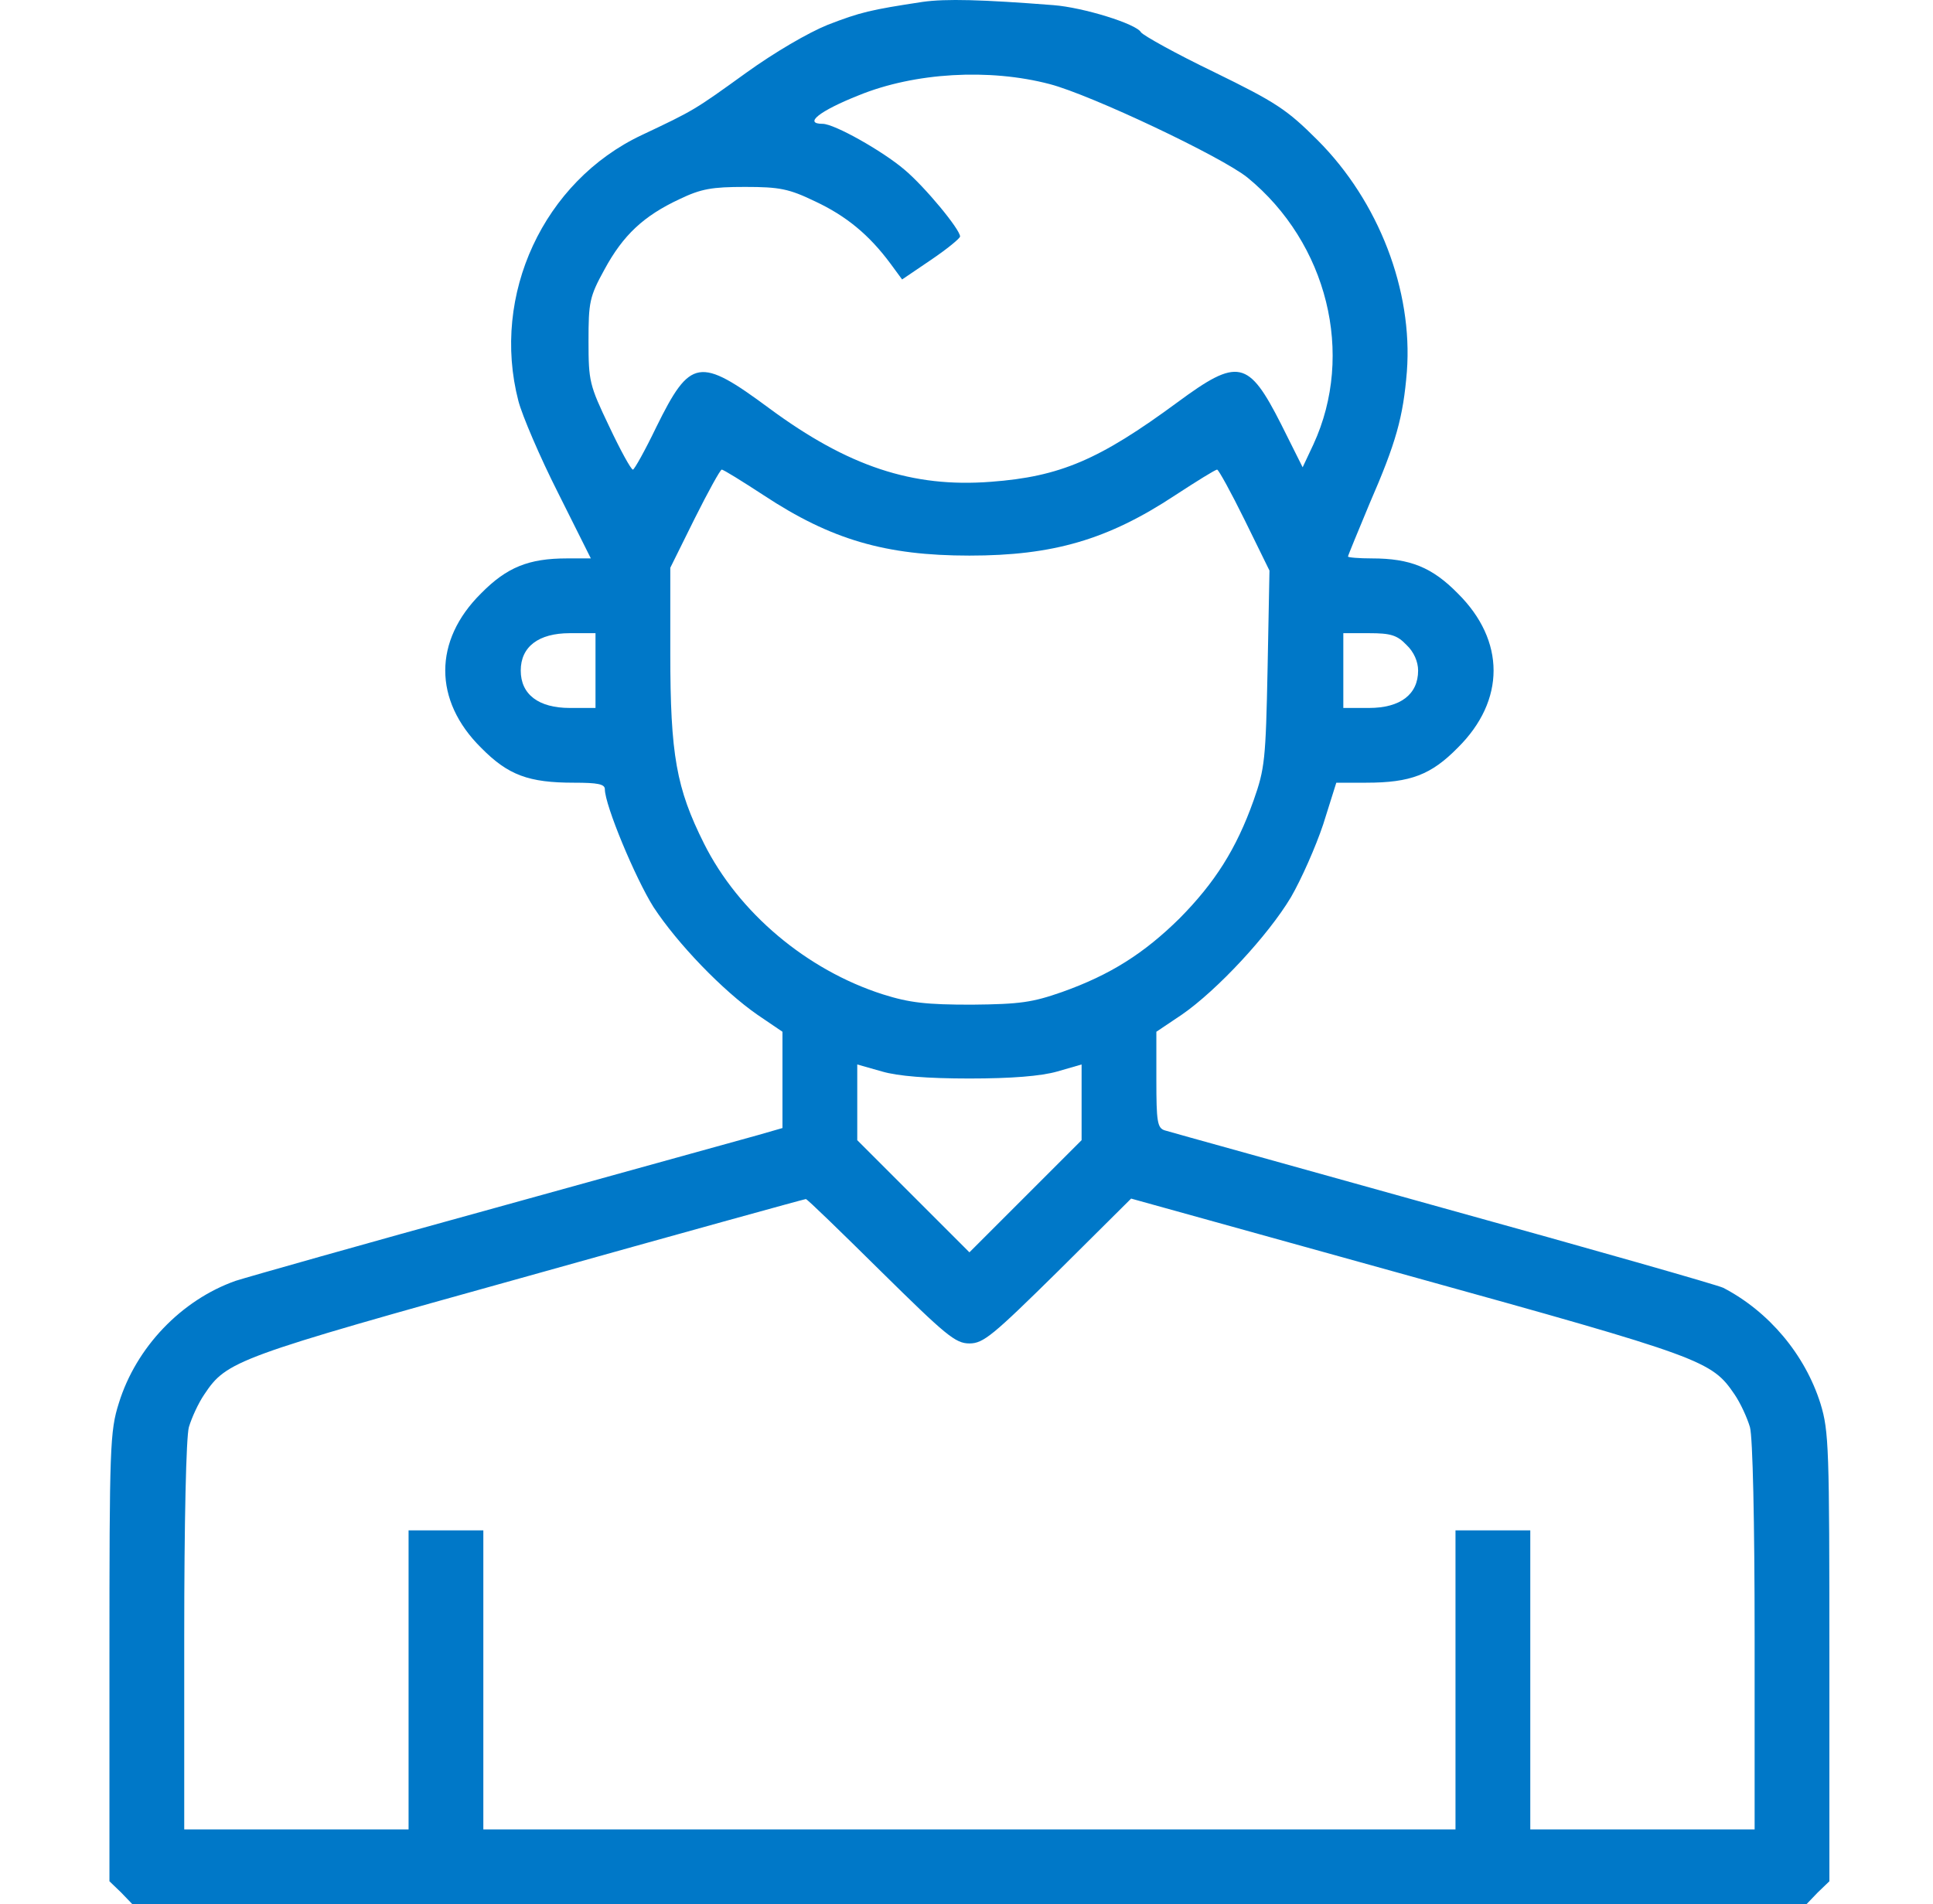 <svg width="68" height="67" viewBox="0 0 68 67" fill="none" xmlns="http://www.w3.org/2000/svg">
<path d="M32.459 0.066C30.617 0.346 30.272 0.428 29.121 0.872C28.43 1.151 27.247 1.842 26.244 2.565C24.419 3.881 24.419 3.881 22.577 4.752C19.124 6.38 17.267 10.375 18.236 14.107C18.368 14.617 18.993 16.08 19.634 17.346L20.785 19.648H19.946C18.598 19.648 17.826 19.96 16.921 20.881C15.244 22.542 15.244 24.646 16.921 26.307C17.875 27.277 18.598 27.54 20.193 27.54C21.032 27.54 21.278 27.59 21.278 27.77C21.278 28.329 22.347 30.894 22.988 31.914C23.827 33.196 25.422 34.857 26.655 35.712L27.526 36.303V37.997V39.691L26.671 39.937C26.194 40.069 22.035 41.22 17.414 42.502C12.811 43.768 8.7 44.935 8.289 45.067C6.382 45.741 4.787 47.402 4.179 49.375C3.867 50.361 3.85 50.92 3.85 58.319V66.194L4.261 66.589L4.656 67H34.103H63.55L63.944 66.589L64.355 66.194V58.302C64.355 50.953 64.339 50.361 64.043 49.391C63.5 47.665 62.234 46.152 60.623 45.313C60.426 45.215 55.986 43.949 50.758 42.502C45.53 41.039 41.123 39.822 40.975 39.773C40.712 39.691 40.679 39.46 40.679 37.997V36.303L41.584 35.695C42.817 34.84 44.609 32.916 45.414 31.568C45.776 30.944 46.286 29.793 46.549 29.003L47.009 27.54H48.062C49.623 27.54 50.347 27.261 51.284 26.307C52.961 24.646 52.961 22.542 51.284 20.881C50.38 19.96 49.607 19.648 48.259 19.648C47.798 19.648 47.42 19.615 47.42 19.582C47.42 19.549 47.766 18.711 48.177 17.724C49.114 15.571 49.361 14.683 49.492 13.072C49.706 10.227 48.505 7.087 46.352 4.933C45.267 3.848 44.888 3.601 42.702 2.532C41.37 1.891 40.219 1.25 40.137 1.135C39.972 0.839 38.114 0.263 37.062 0.181C34.53 -0.016 33.281 -0.049 32.459 0.066ZM36.931 2.96C38.377 3.338 42.965 5.508 43.885 6.248C46.697 8.55 47.667 12.463 46.204 15.636L45.825 16.442L45.069 14.929C43.918 12.661 43.557 12.578 41.419 14.157C38.673 16.179 37.292 16.771 34.859 16.952C32.097 17.166 29.828 16.409 27.066 14.37C24.599 12.545 24.287 12.595 23.087 15.028C22.692 15.85 22.314 16.524 22.265 16.524C22.199 16.524 21.821 15.834 21.426 14.995C20.736 13.548 20.703 13.417 20.703 12.003C20.703 10.638 20.736 10.441 21.262 9.487C21.919 8.271 22.643 7.596 23.909 7.005C24.665 6.643 25.043 6.577 26.211 6.577C27.427 6.577 27.756 6.643 28.677 7.087C29.762 7.596 30.568 8.254 31.324 9.274L31.735 9.833L32.754 9.142C33.313 8.764 33.774 8.386 33.774 8.32C33.774 8.073 32.541 6.577 31.817 5.969C31.044 5.311 29.351 4.357 28.94 4.357C28.249 4.357 28.841 3.897 30.206 3.355C32.179 2.549 34.81 2.401 36.931 2.96ZM26.868 17.428C29.236 18.991 31.16 19.549 34.103 19.549C37.046 19.549 38.969 18.991 41.337 17.428C42.093 16.935 42.751 16.524 42.817 16.524C42.866 16.524 43.31 17.33 43.787 18.3L44.658 20.076L44.592 23.512C44.527 26.735 44.494 27.047 44.099 28.165C43.491 29.875 42.734 31.059 41.501 32.308C40.252 33.541 39.068 34.298 37.358 34.906C36.322 35.268 35.895 35.334 34.185 35.35C32.59 35.35 31.998 35.284 31.061 34.988C28.381 34.133 25.98 32.111 24.764 29.677C23.794 27.737 23.58 26.57 23.58 22.986V19.977L24.435 18.251C24.912 17.297 25.339 16.524 25.389 16.524C25.454 16.524 26.112 16.935 26.868 17.428ZM20.949 23.594V24.91H20.045C18.944 24.91 18.319 24.433 18.319 23.594C18.319 22.756 18.944 22.279 20.045 22.279H20.949V23.594ZM49.476 22.69C49.739 22.936 49.887 23.282 49.887 23.594C49.887 24.433 49.262 24.91 48.16 24.91H47.256V23.594V22.279H48.16C48.916 22.279 49.147 22.345 49.476 22.69ZM34.103 37.948C35.582 37.948 36.618 37.865 37.194 37.701L38.049 37.454V38.786V40.118L36.076 42.091L34.103 44.064L32.13 42.091L30.157 40.118V38.786V37.454L31.028 37.701C31.587 37.865 32.623 37.948 34.103 37.948ZM30.979 44.722C33.281 46.991 33.609 47.27 34.103 47.27C34.596 47.27 34.925 46.991 37.227 44.722L39.791 42.173L49.558 44.886C59.932 47.763 60.212 47.878 61.018 49.062C61.231 49.375 61.462 49.884 61.56 50.213C61.659 50.558 61.725 53.551 61.725 57.579V64.369H57.779H53.833V59.108V53.847H52.517H51.202V59.108V64.369H34.103H17.003V59.108V53.847H15.688H14.373V59.108V64.369H10.427H6.481V57.579C6.481 53.551 6.547 50.558 6.645 50.213C6.744 49.884 6.974 49.375 7.188 49.062C7.977 47.878 8.289 47.763 18.565 44.903C23.909 43.406 28.299 42.19 28.348 42.19C28.381 42.173 29.565 43.324 30.979 44.722Z" fill="#0078C8"/>
</svg>
